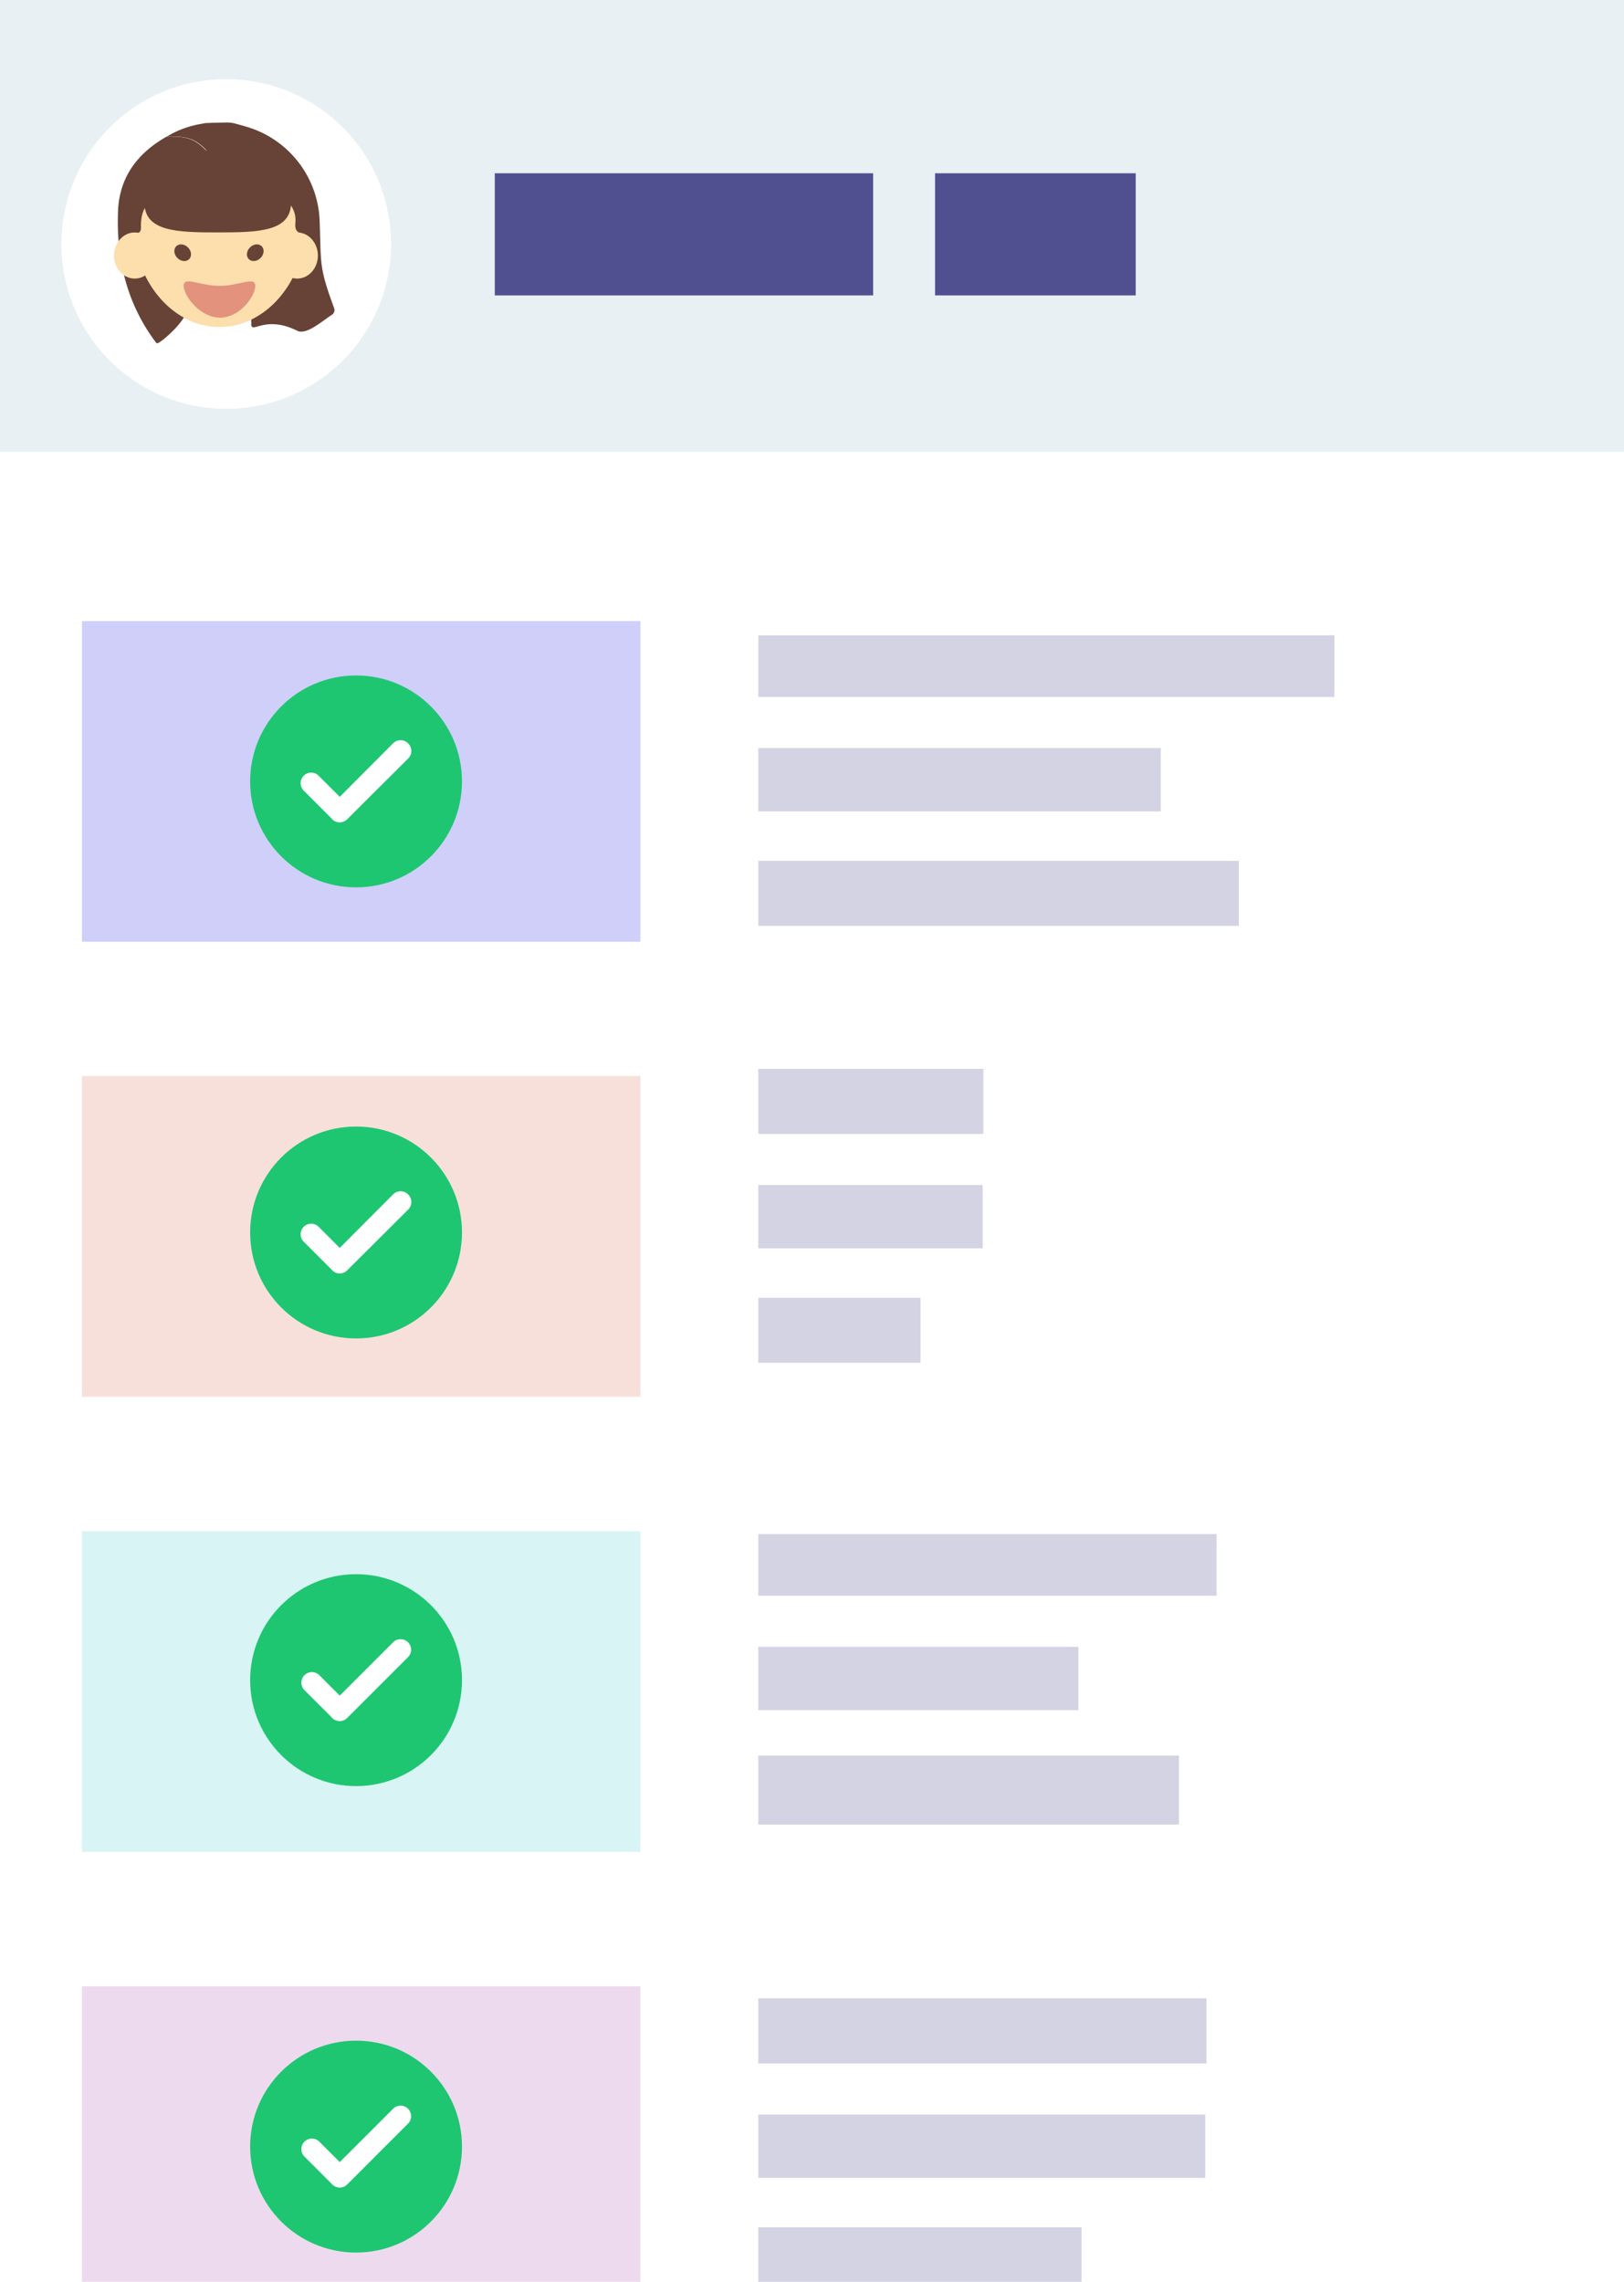 <svg xmlns="http://www.w3.org/2000/svg" viewBox="0 0 316.9 445.15"><defs><style>.cls-1{fill:#fff;}.cls-2{fill:#e9f0f3;}.cls-3{fill:#fcc78e;}.cls-4{fill:#fcdfac;}.cls-5{fill:#664336;}.cls-6{fill:#e2927d;}.cls-7,.cls-8{fill:#505091;}.cls-7{opacity:0.25;}.cls-9{fill:#cfcff9;}.cls-10{fill:#1ec672;}.cls-11{fill:#f7e0da;}.cls-12{fill:#d9f4f4;}.cls-13{fill:#eedaef;}</style></defs><title>Dashboard3NoShadow</title><g id="Layer_2" data-name="Layer 2"><g id="Layer_1-2" data-name="Layer 1"><rect class="cls-1" width="316.9" height="445.15"/><rect class="cls-2" width="316.9" height="88.15"/><path class="cls-1" d="M44.14,15.44A32.16,32.16,0,1,0,76.31,47.61,32.17,32.17,0,0,0,44.14,15.44Z"/><path class="cls-3" d="M48.73,60.89a.56.56,0,0,1-.55.27A.57.57,0,0,1,48.73,60.89Z"/><path class="cls-4" d="M59.75,43.15c0,11.39-7.58,20.63-16.92,20.63S25.91,54.55,25.91,43.15s7.24-13,16.58-13S59.75,31.76,59.75,43.15Z"/><path class="cls-5" d="M32.62,26.6a19,19,0,0,1,6.57-2.42l.9-.17c2-.08,2.74-.08,4.16-.11a6,6,0,0,1,1.69.22c1.13.31,2.26.6,3.36,1A19.88,19.88,0,0,1,62.37,43c.32,8.55-.17,9,2.83,17.11a1.09,1.09,0,0,1-.43,1.3c-1.71,1.07-4.93,4-6.74,3.13-6.38-3.19-9,.77-9-1.33,0-.78,0-1.55,0-2.33,1.48-1,.73-4.36,2.32-5.17,1.93-1,4-.65,4.56-2.21a3.58,3.58,0,0,1,2.47-1.91,3,3,0,0,0,2.51-2.71,3.49,3.49,0,0,0-2.16-3.34c-1-.35-1.17-1-1.1-2a5,5,0,0,0-2.41-4.89,6.47,6.47,0,0,0-3.08-.93c-2.72-.16-5.55.5-8.13-.94l-1.4-2.16a9.37,9.37,0,0,0-4.23-6.92C36.58,26.56,34.59,26.65,32.62,26.6Z"/><path class="cls-5" d="M32.54,26.64a.32.32,0,0,1,.16,0c1.94,0,3.91,0,5.63,1.12a9.56,9.56,0,0,1,4.31,7.85.34.34,0,0,1-.12.27,8.09,8.09,0,0,1-6.11,1.89,24.43,24.43,0,0,0-2.63,0,7.08,7.08,0,0,0-4,1.21c-2,1.41-2.28,3.31-2.28,5.27,0,.61,0,1.07-.81,1.3a2.87,2.87,0,0,0-2.26,2.78,3,3,0,0,0,2,3.24c.73.29,4.46-.66,4.55.17.3,3,1.76,4.07,4.64,5.18,1.3.5-.41,2.95.52,3.92a.3.3,0,0,1,.1.26c-.35,1.64-4.12,5.2-5.4,5.83a.31.31,0,0,1-.39-.09c-5.78-7.66-7.81-16.47-7.41-25.85C23.36,34.42,26.95,29.78,32.54,26.64Z"/><ellipse class="cls-4" cx="26.29" cy="49.85" rx="4.04" ry="4.5"/><ellipse class="cls-4" cx="57.99" cy="49.85" rx="4.04" ry="4.5"/><path class="cls-4" d="M42.83,63.78c7.76,0,14.28-6.37,16.28-15H26.55C28.55,57.41,35.07,63.78,42.83,63.78Z"/><path class="cls-6" d="M49.81,55.77c0,2-3,6.2-6.87,6.2s-7.09-4.23-7.09-6.2,3.13,0,7,0S49.81,53.8,49.81,55.77Z"/><ellipse class="cls-5" cx="35.65" cy="49.3" rx="1.46" ry="1.78" transform="translate(-24.42 39.65) rotate(-45)"/><ellipse class="cls-5" cx="49.81" cy="49.3" rx="1.78" ry="1.46" transform="translate(-20.27 49.66) rotate(-45)"/><path class="cls-5" d="M56.8,39.51c0,5.7-6.41,5.83-14.31,5.83s-14.31-.14-14.31-5.83S34.59,29.2,42.5,29.2,56.8,33.82,56.8,39.51Z"/><rect class="cls-7" x="147.97" y="123.94" width="112.42" height="12.03"/><rect class="cls-7" x="147.97" y="145.94" width="78.54" height="12.35"/><rect class="cls-7" x="147.97" y="167.94" width="93.77" height="12.67"/><rect class="cls-7" x="147.97" y="299.27" width="89.42" height="12.03"/><rect class="cls-7" x="147.97" y="321.27" width="62.47" height="12.35"/><rect class="cls-7" x="147.97" y="342.48" width="82.08" height="13.46"/><rect class="cls-7" x="147.97" y="208.51" width="43.91" height="12.7"/><rect class="cls-7" x="147.97" y="231.18" width="43.79" height="12.35"/><rect class="cls-7" x="147.97" y="253.18" width="31.66" height="12.67"/><rect class="cls-7" x="147.97" y="389.84" width="87.46" height="12.7"/><rect class="cls-7" x="147.97" y="412.51" width="87.22" height="12.35"/><rect class="cls-7" x="147.97" y="434.51" width="63.07" height="10.64"/><rect class="cls-8" x="96.55" y="33.8" width="73.83" height="23.83"/><rect class="cls-8" x="182.46" y="33.8" width="39.16" height="23.83"/><rect class="cls-9" x="15.99" y="121.16" width="108.98" height="62.56"/><circle class="cls-10" cx="69.48" cy="152.44" r="20.67"/><path class="cls-1" d="M79.62,145a2.06,2.06,0,0,0-2.91,0L66.3,155.45l-4.05-4.05a2.06,2.06,0,1,0-2.91,2.91l5.36,5.36a2,2,0,0,0,.13.16h0a2.06,2.06,0,0,0,2.91,0L79.62,148A2.06,2.06,0,0,0,79.62,145Z"/><rect class="cls-11" x="15.99" y="209.93" width="108.98" height="62.56"/><circle class="cls-10" cx="69.48" cy="240.44" r="20.67"/><path class="cls-1" d="M79.62,233a2.06,2.06,0,0,0-2.91,0L66.3,243.45l-4.05-4.05a2.06,2.06,0,1,0-2.91,2.91l5.36,5.36a2,2,0,0,0,.13.16h0a2.06,2.06,0,0,0,2.91,0L79.62,236A2.06,2.06,0,0,0,79.62,233Z"/><rect class="cls-12" x="15.99" y="298.71" width="108.98" height="62.56"/><circle class="cls-10" cx="69.48" cy="327.77" r="20.67"/><path class="cls-1" d="M79.62,320.38a2.06,2.06,0,0,0-2.91,0L66.3,330.79l-4.05-4.05a2.06,2.06,0,0,0-2.91,2.91L64.7,335a2,2,0,0,0,.13.16h0a2.06,2.06,0,0,0,2.91,0l11.88-11.88A2.06,2.06,0,0,0,79.62,320.38Z"/><rect class="cls-13" x="15.99" y="387.49" width="108.98" height="57.66"/><circle class="cls-10" cx="69.48" cy="418.77" r="20.67"/><path class="cls-1" d="M79.62,411.38a2.06,2.06,0,0,0-2.91,0L66.3,421.79l-4.05-4.05a2.06,2.06,0,0,0-2.91,2.91L64.7,426a2,2,0,0,0,.13.16h0a2.06,2.06,0,0,0,2.91,0l11.88-11.88A2.06,2.06,0,0,0,79.62,411.38Z"/></g></g></svg>